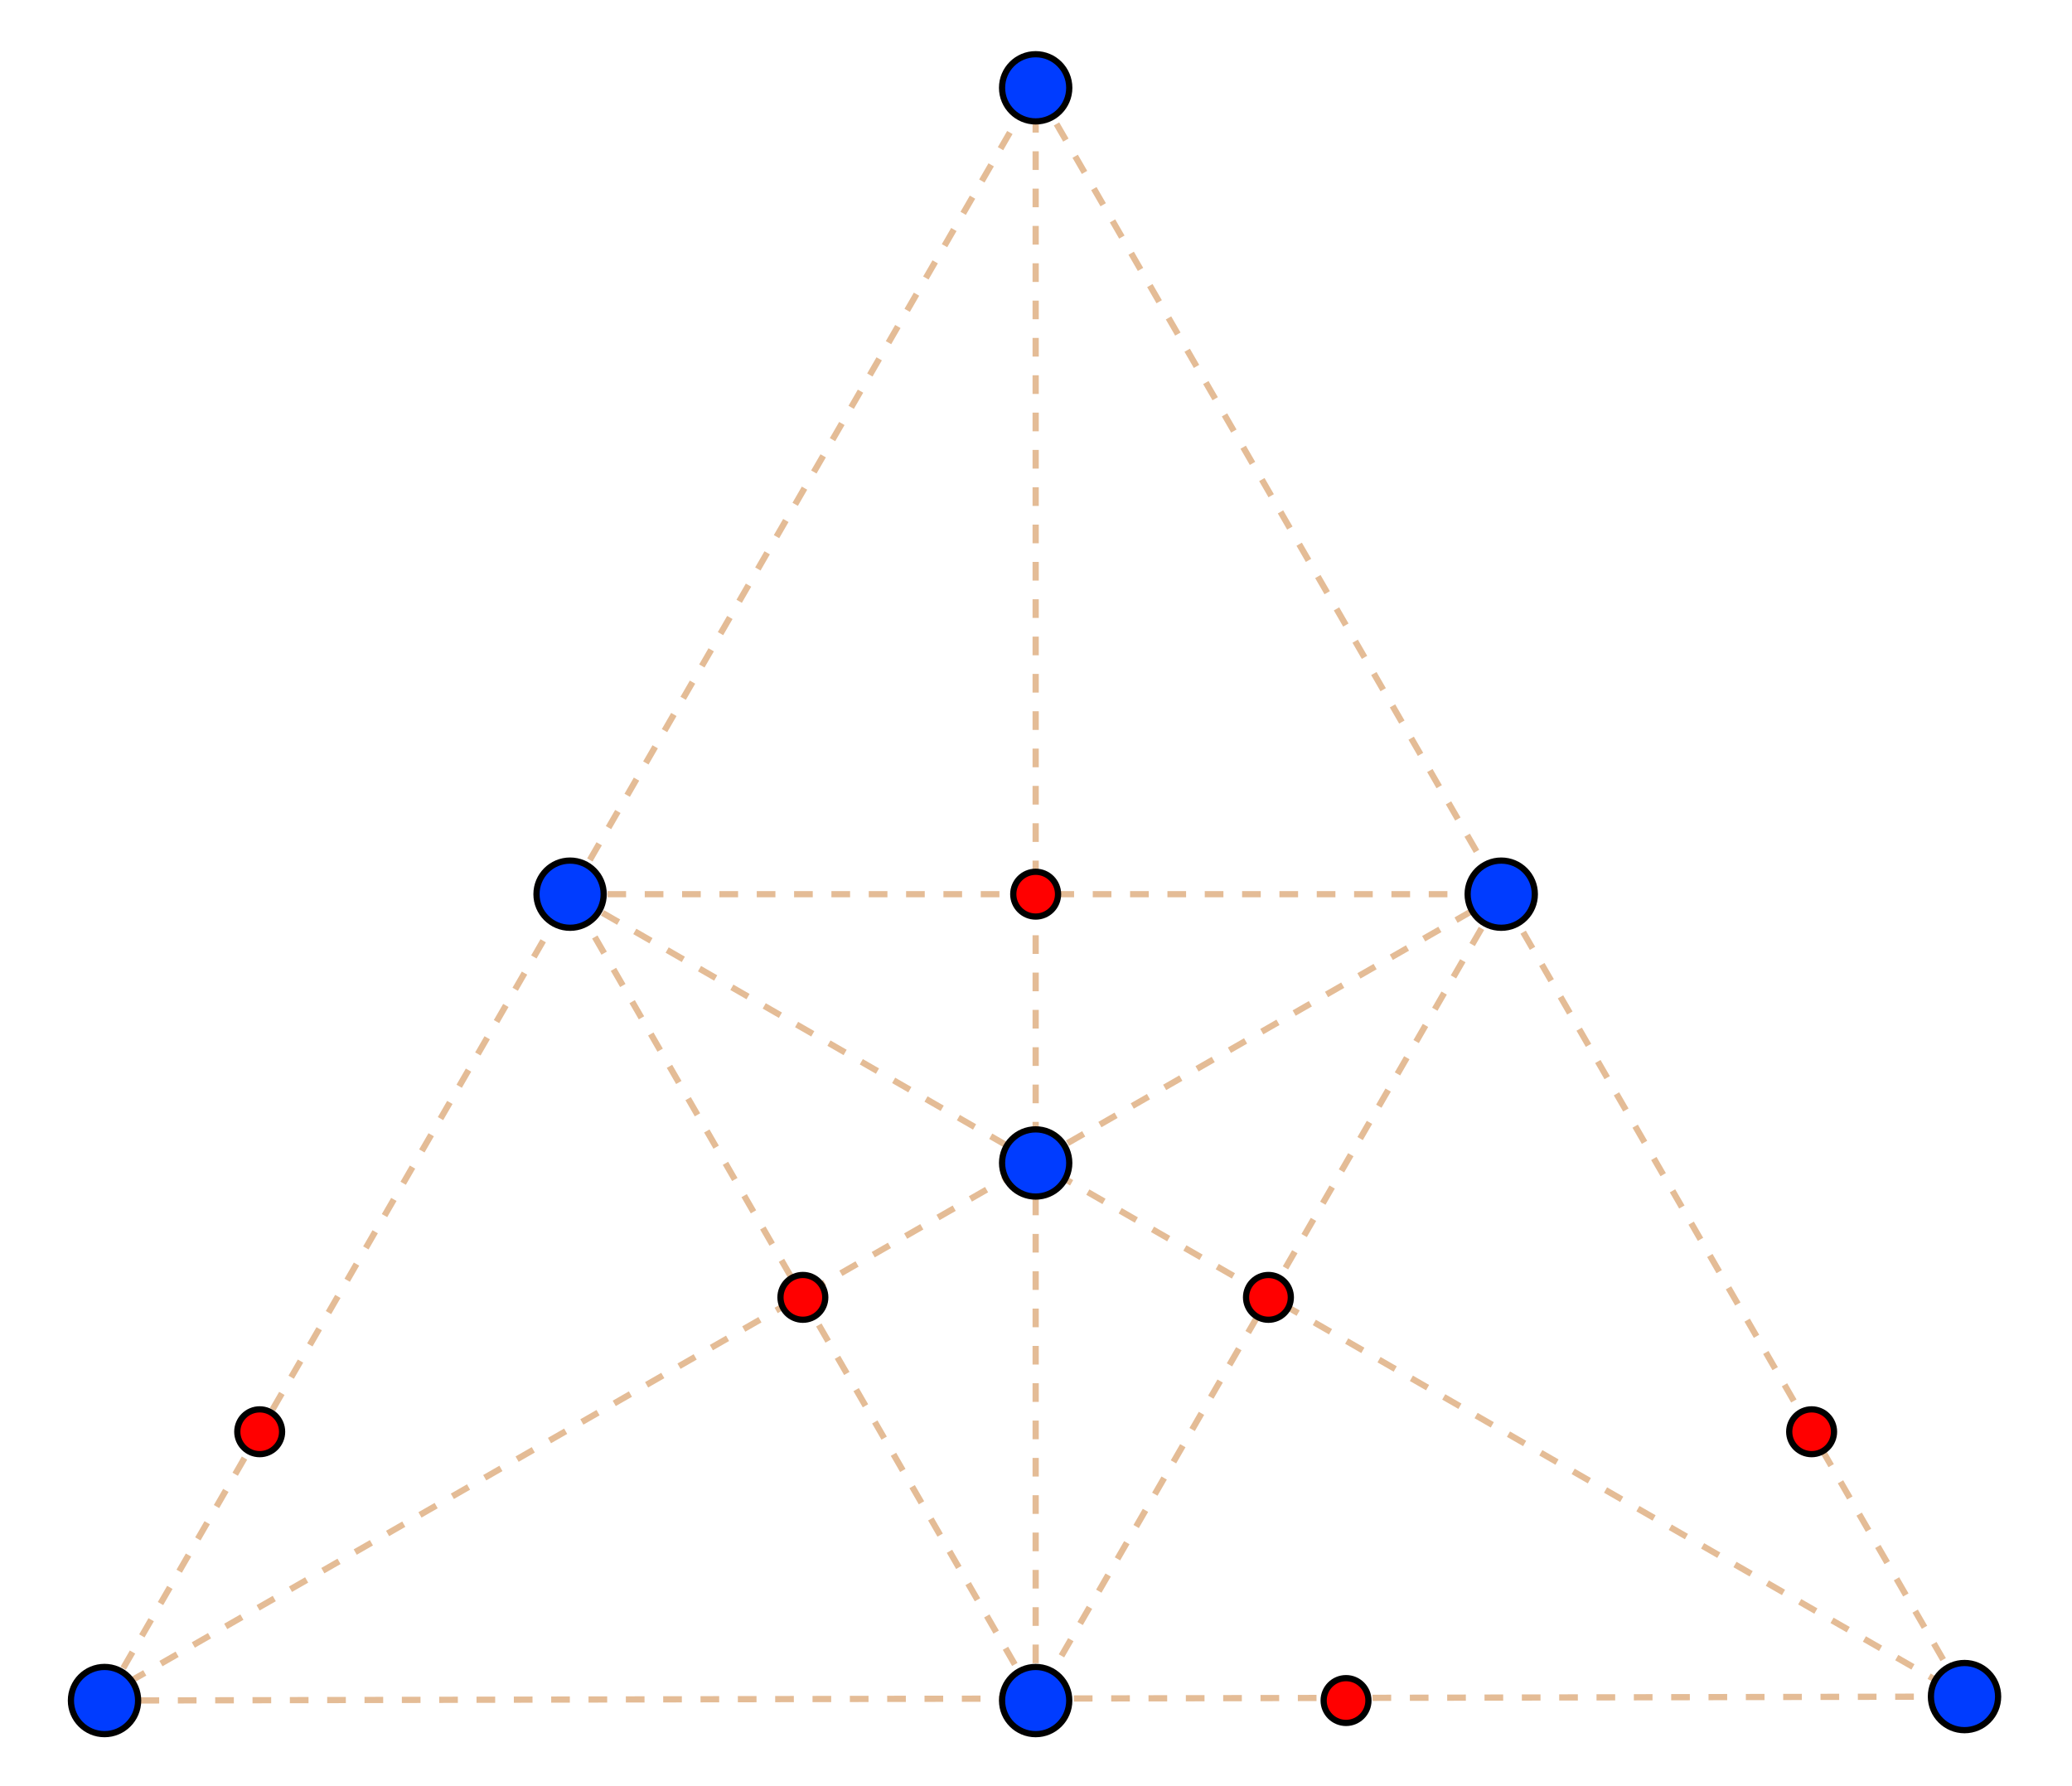 <svg xmlns="http://www.w3.org/2000/svg" width="333" height="287">
    <g fill="none" stroke="#E4BC96" stroke-dasharray="3">
        <path d="M91.621 143.713l224.104 128.961m-149.279.639V14.112M15.461 273.346L241.27 143.713M16.798 273.311L166.446 14.112l149.279 258.562z"/>
        <path d="M91.621 143.713H241.27l-74.824 129.6z"/>
    </g>
    <g stroke="#000">
        <g fill="#003CFF">
            <circle cx="166.446" cy="186.911" r="5.4"/>
            <circle cx="91.621" cy="143.713" r="5.4"/>
            <circle cx="166.446" cy="273.313" r="5.4"/>
            <circle cx="241.27" cy="143.713" r="5.4"/>
            <circle cx="166.446" cy="14.113" r="5.4"/>
            <circle cx="315.725" cy="272.674" r="5.4"/>
            <circle cx="16.798" cy="273.311" r="5.4"/>
        </g>
        <g fill="red">
            <circle cx="166.445" cy="143.711" r="3.6"/>
            <circle cx="203.857" cy="208.514" r="3.6"/>
            <circle cx="129.033" cy="208.512" r="3.6"/>
            <circle cx="41.737" cy="230.111" r="3.6"/>
            <circle cx="291.153" cy="230.112" r="3.601"/>
            <circle cx="216.328" cy="273.311" r="3.6"/>
        </g>
    </g>
</svg>
